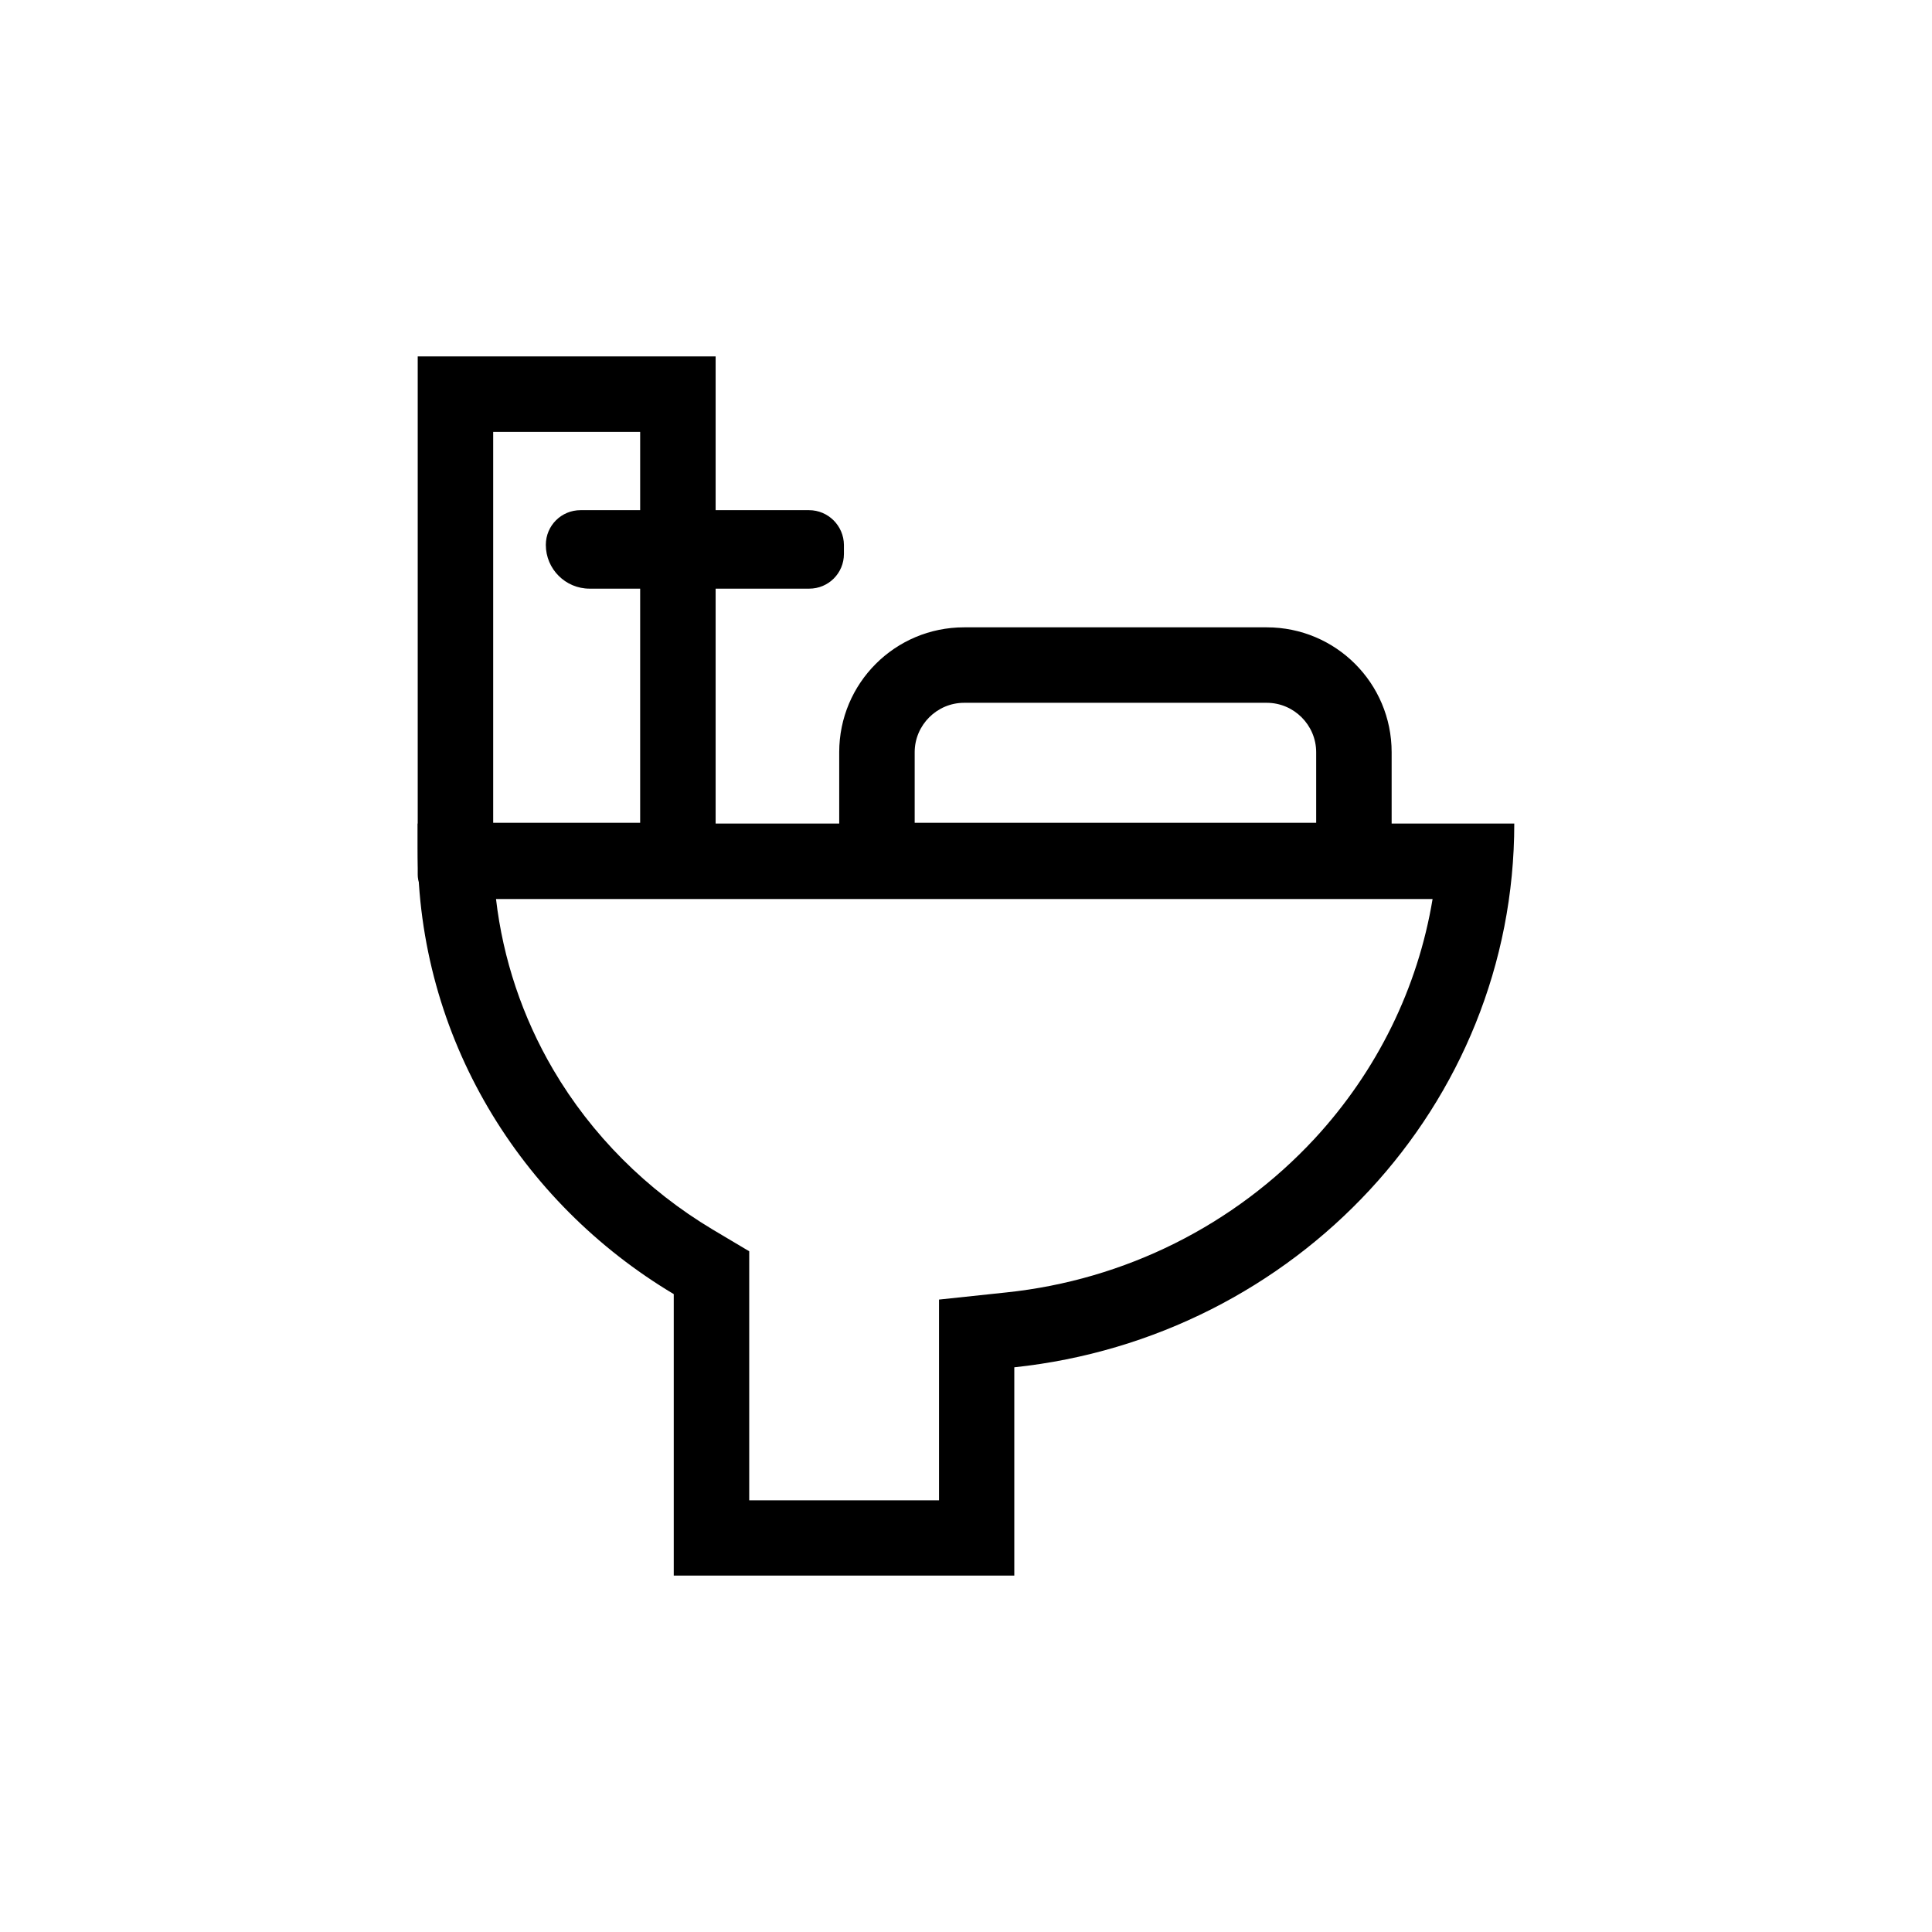 <?xml version="1.0" standalone="no"?><!DOCTYPE svg PUBLIC "-//W3C//DTD SVG 1.1//EN" "http://www.w3.org/Graphics/SVG/1.1/DTD/svg11.dtd"><svg t="1689150356247" viewBox="0 0 1024 1024" version="1.1" xmlns="http://www.w3.org/2000/svg" p-id="4942" xmlns:xlink="http://www.w3.org/1999/xlink" width="200" height="200"><path d="M339.3 228.9v207.2h-77.9V228.9h77.9m40-40H221.4v274.7c0 7 5.6 12.6 12.6 12.6h145.3V188.9z" p-id="4943"></path><path d="M428.8 270.4H307.7c-10.2 0-18.4 8.2-18.4 18.4 0 12.8 10.4 23.2 23.2 23.2h116.4c10.2 0 18.4-8.2 18.4-18.4v-4.8c-0.1-10.1-8.3-18.4-18.5-18.4zM671.4 372.5c14.4 0 26.2 11.8 26.2 26.2v37.4H484.8v-37.4c0-14.4 11.8-26.2 26.2-26.2h160.4m0-40H511c-36.6 0-66.2 29.6-66.2 66.2v77.4h292.8v-77.4c0-36.6-29.6-66.2-66.2-66.2z" p-id="4944"></path><path d="M759.3 476.5c-7.8 47.1-29.4 91.2-62.6 127.1-42.5 45.8-100.4 74.8-163.2 81.4l-35.8 3.8v106.4H397.1v-132l-19.5-11.6c-34.9-20.9-64.1-50.1-84.4-84.7-16.3-27.8-26.6-58.6-30.3-90.4h496.4m43.3-40H221.4v13.4c0 99.9 54.3 187.4 135.7 236v149.2h180.5V724.7c149-15.8 265-138.8 265-288.2z" p-id="4945"></path></svg>